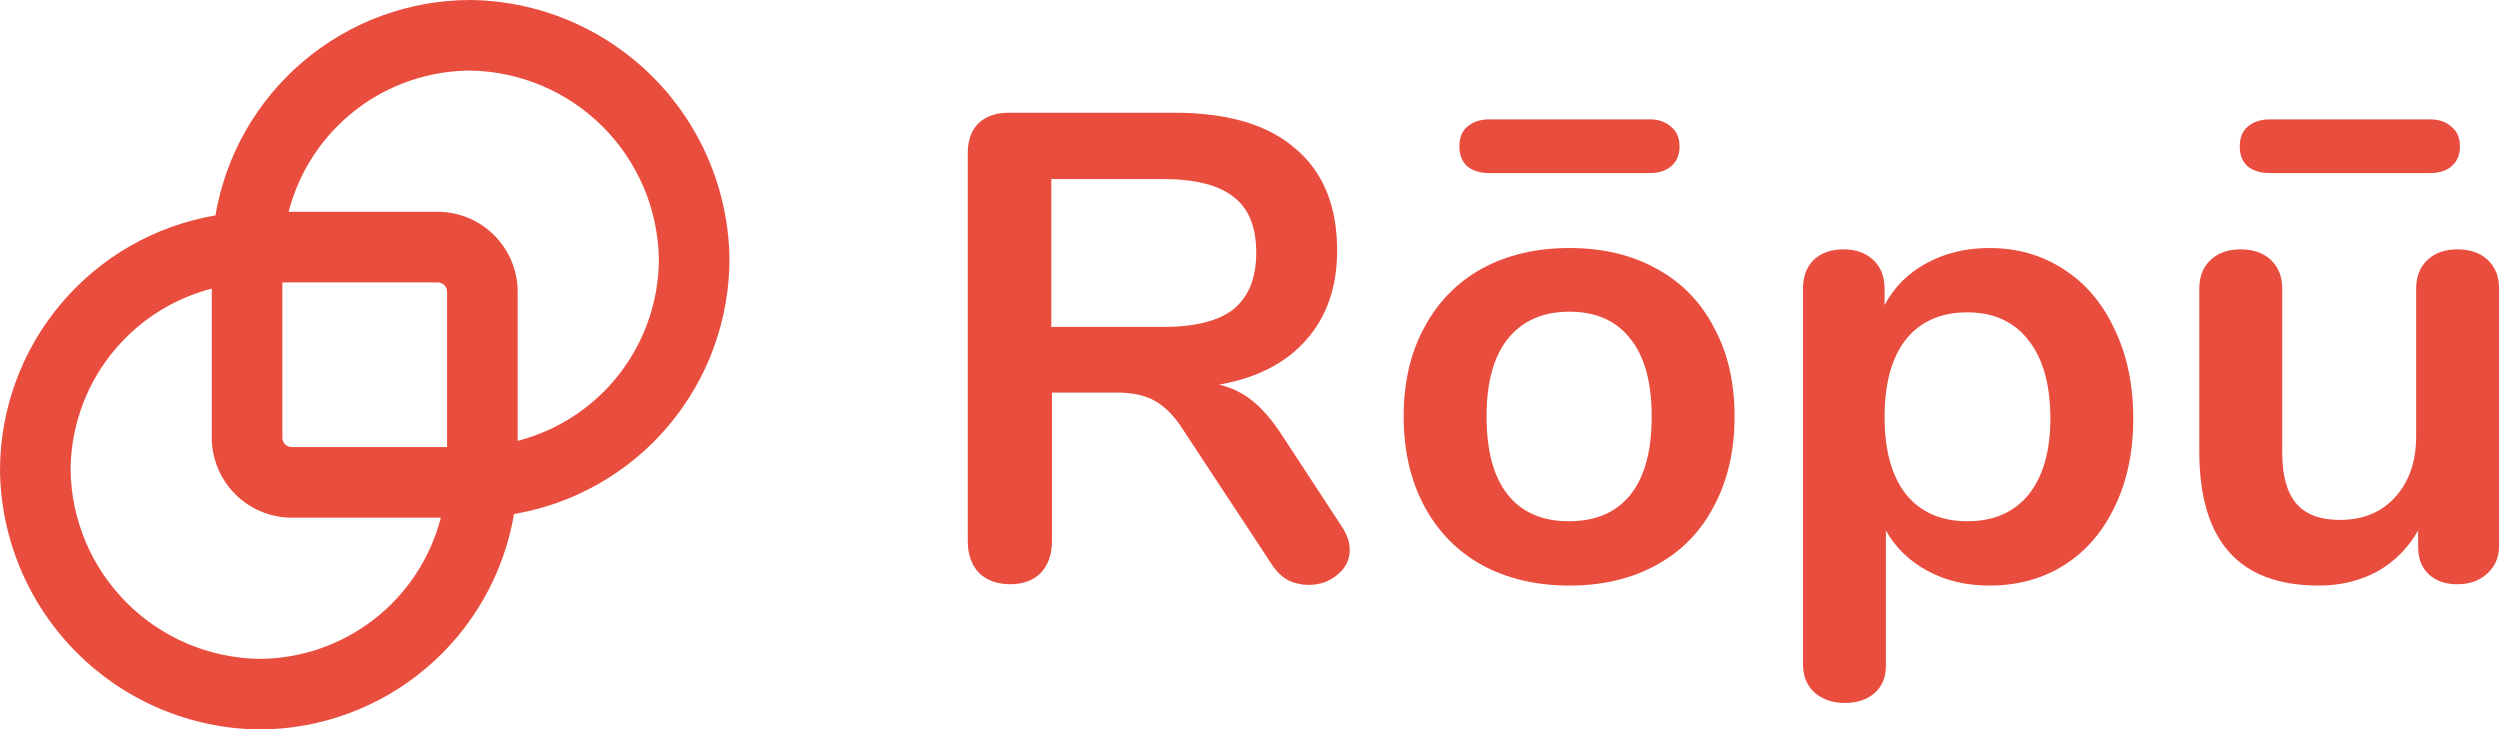 <svg width="353" height="103" viewBox="0 0 353 103" fill="none" xmlns="http://www.w3.org/2000/svg">
<path d="M189.46 74.348C190.209 75.472 190.583 76.564 190.583 77.626C190.583 79.061 189.99 80.247 188.804 81.184C187.681 82.12 186.339 82.588 184.778 82.588C183.779 82.588 182.811 82.37 181.875 81.933C181.001 81.433 180.252 80.716 179.628 79.779L167.174 60.864C165.925 58.867 164.583 57.462 163.148 56.651C161.774 55.839 159.964 55.433 157.717 55.433H148.54V76.408C148.54 78.281 148.009 79.779 146.948 80.903C145.887 81.964 144.451 82.495 142.641 82.495C140.831 82.495 139.364 81.964 138.24 80.903C137.179 79.779 136.648 78.281 136.648 76.408V21.63C136.648 19.82 137.147 18.415 138.146 17.416C139.208 16.418 140.643 15.918 142.454 15.918H165.863C173.354 15.918 179.035 17.604 182.905 20.975C186.838 24.283 188.804 29.09 188.804 35.395C188.804 40.514 187.337 44.727 184.403 48.036C181.532 51.282 177.443 53.373 172.137 54.31C173.947 54.747 175.539 55.527 176.912 56.651C178.286 57.774 179.628 59.335 180.939 61.333L189.46 74.348ZM164.178 46.163C168.735 46.163 172.074 45.321 174.197 43.635C176.319 41.887 177.381 39.234 177.381 35.676C177.381 32.055 176.319 29.433 174.197 27.81C172.074 26.125 168.735 25.282 164.178 25.282H148.446V46.163H164.178Z" fill="#E94D3E"/>
<path d="M221.607 82.682C216.925 82.682 212.805 81.714 209.247 79.779C205.751 77.844 203.035 75.066 201.1 71.445C199.165 67.825 198.197 63.611 198.197 58.804C198.197 53.998 199.165 49.815 201.1 46.257C203.035 42.636 205.751 39.858 209.247 37.923C212.805 35.988 216.925 35.02 221.607 35.02C226.289 35.02 230.378 35.988 233.873 37.923C237.432 39.858 240.147 42.636 242.02 46.257C243.955 49.815 244.923 53.998 244.923 58.804C244.923 63.611 243.955 67.825 242.02 71.445C240.147 75.066 237.432 77.844 233.873 79.779C230.378 81.714 226.289 82.682 221.607 82.682ZM221.513 73.599C225.321 73.599 228.224 72.351 230.221 69.854C232.219 67.357 233.218 63.673 233.218 58.804C233.218 53.998 232.219 50.346 230.221 47.849C228.224 45.289 225.352 44.01 221.607 44.01C217.861 44.01 214.959 45.289 212.898 47.849C210.901 50.346 209.902 53.998 209.902 58.804C209.902 63.673 210.901 67.357 212.898 69.854C214.896 72.351 217.768 73.599 221.513 73.599ZM210.277 24.439C209.028 24.439 207.998 24.127 207.187 23.503C206.437 22.816 206.063 21.88 206.063 20.694C206.063 19.445 206.437 18.509 207.187 17.885C207.998 17.198 209.028 16.855 210.277 16.855H232.937C234.185 16.855 235.184 17.198 235.933 17.885C236.745 18.509 237.151 19.445 237.151 20.694C237.151 21.88 236.745 22.816 235.933 23.503C235.184 24.127 234.185 24.439 232.937 24.439H210.277Z" fill="#E94D3E"/>
<path d="M280.898 35.02C284.831 35.02 288.326 36.019 291.385 38.017C294.506 40.014 296.91 42.855 298.595 46.538C300.343 50.158 301.217 54.341 301.217 59.085C301.217 63.83 300.343 67.981 298.595 71.539C296.91 75.097 294.538 77.844 291.479 79.779C288.42 81.714 284.893 82.682 280.898 82.682C277.652 82.682 274.749 81.995 272.189 80.622C269.63 79.249 267.664 77.345 266.29 74.91V94.012C266.29 95.635 265.76 96.915 264.698 97.851C263.637 98.788 262.233 99.256 260.485 99.256C258.737 99.256 257.301 98.757 256.177 97.758C255.116 96.759 254.586 95.448 254.586 93.825V40.732C254.586 39.047 255.085 37.705 256.084 36.706C257.145 35.707 258.55 35.208 260.297 35.208C262.045 35.208 263.45 35.707 264.511 36.706C265.572 37.705 266.103 39.047 266.103 40.732V43.073C267.476 40.514 269.443 38.547 272.002 37.174C274.624 35.738 277.589 35.02 280.898 35.02ZM277.808 73.599C281.491 73.599 284.362 72.351 286.422 69.854C288.482 67.294 289.512 63.705 289.512 59.085C289.512 54.341 288.482 50.658 286.422 48.036C284.362 45.414 281.491 44.103 277.808 44.103C274.062 44.103 271.159 45.383 269.099 47.942C267.102 50.502 266.103 54.154 266.103 58.898C266.103 63.58 267.102 67.201 269.099 69.76C271.159 72.319 274.062 73.599 277.808 73.599Z" fill="#E94D3E"/>
<path d="M346.967 35.208C348.778 35.208 350.213 35.707 351.275 36.706C352.336 37.705 352.866 39.047 352.866 40.732V77.064C352.866 78.687 352.305 79.998 351.181 80.996C350.12 81.995 348.715 82.495 346.967 82.495C345.282 82.495 343.94 82.026 342.941 81.09C341.942 80.154 341.443 78.874 341.443 77.251V74.91C340.007 77.407 338.072 79.342 335.637 80.716C333.203 82.026 330.456 82.682 327.397 82.682C316.16 82.682 310.542 76.377 310.542 63.767V40.732C310.542 39.047 311.073 37.705 312.134 36.706C313.195 35.707 314.6 35.208 316.348 35.208C318.158 35.208 319.594 35.707 320.655 36.706C321.716 37.705 322.247 39.047 322.247 40.732V63.861C322.247 67.107 322.902 69.51 324.213 71.071C325.524 72.632 327.584 73.412 330.393 73.412C333.64 73.412 336.23 72.351 338.165 70.228C340.163 68.043 341.162 65.172 341.162 61.614V40.732C341.162 39.047 341.692 37.705 342.754 36.706C343.815 35.707 345.219 35.208 346.967 35.208ZM320.468 24.439C319.219 24.439 318.189 24.127 317.378 23.503C316.629 22.816 316.254 21.88 316.254 20.694C316.254 19.445 316.629 18.509 317.378 17.885C318.189 17.198 319.219 16.855 320.468 16.855H343.128C344.377 16.855 345.375 17.198 346.125 17.885C346.936 18.509 347.342 19.445 347.342 20.694C347.342 21.88 346.936 22.816 346.125 23.503C345.375 24.127 344.377 24.439 343.128 24.439H320.468Z" fill="#E94D3E"/>
<path d="M36.549 103C45.18 103 53.532 99.947 60.127 94.379C66.722 88.811 71.134 81.09 72.581 72.581C81.09 71.134 88.811 66.722 94.379 60.127C99.947 53.532 103 45.18 103 36.549C102.875 26.894 98.984 17.671 92.157 10.843C85.329 4.016 76.106 0.125 66.451 0C57.82 0 49.468 3.053 42.873 8.621C36.278 14.189 31.866 21.91 30.419 30.419C21.91 31.866 14.188 36.278 8.621 42.873C3.053 49.468 0 57.82 0 66.451C0.125 76.106 4.016 85.329 10.843 92.157C17.671 98.984 26.894 102.875 36.549 103V103ZM39.871 39.871H61.8C62.152 39.871 62.49 40.012 62.739 40.261C62.989 40.51 63.129 40.848 63.129 41.2V63.129H41.2C40.466 63.129 39.871 62.534 39.871 61.8V39.871ZM66.451 9.968C73.462 10.092 80.152 12.932 85.11 17.89C90.068 22.849 92.908 29.538 93.032 36.549C93.024 42.435 91.062 48.152 87.455 52.804C83.846 57.455 78.796 60.776 73.097 62.248V41.201C73.092 38.205 71.901 35.335 69.783 33.218C67.665 31.099 64.795 29.908 61.8 29.903H40.752C42.224 24.204 45.545 19.154 50.197 15.546C54.848 11.938 60.566 9.977 66.451 9.968V9.968ZM29.903 40.752V61.8C29.908 64.796 31.099 67.666 33.217 69.783C35.334 71.901 38.205 73.093 41.2 73.097H62.248C60.776 78.796 57.455 83.846 52.803 87.455C48.152 91.062 42.434 93.024 36.549 93.032C29.538 92.908 22.848 90.068 17.89 85.111C12.932 80.152 10.092 73.462 9.968 66.451C9.976 60.566 11.938 54.848 15.545 50.197C19.154 45.545 24.204 42.224 29.903 40.752V40.752Z" fill="#E94D3E"/>
</svg>
